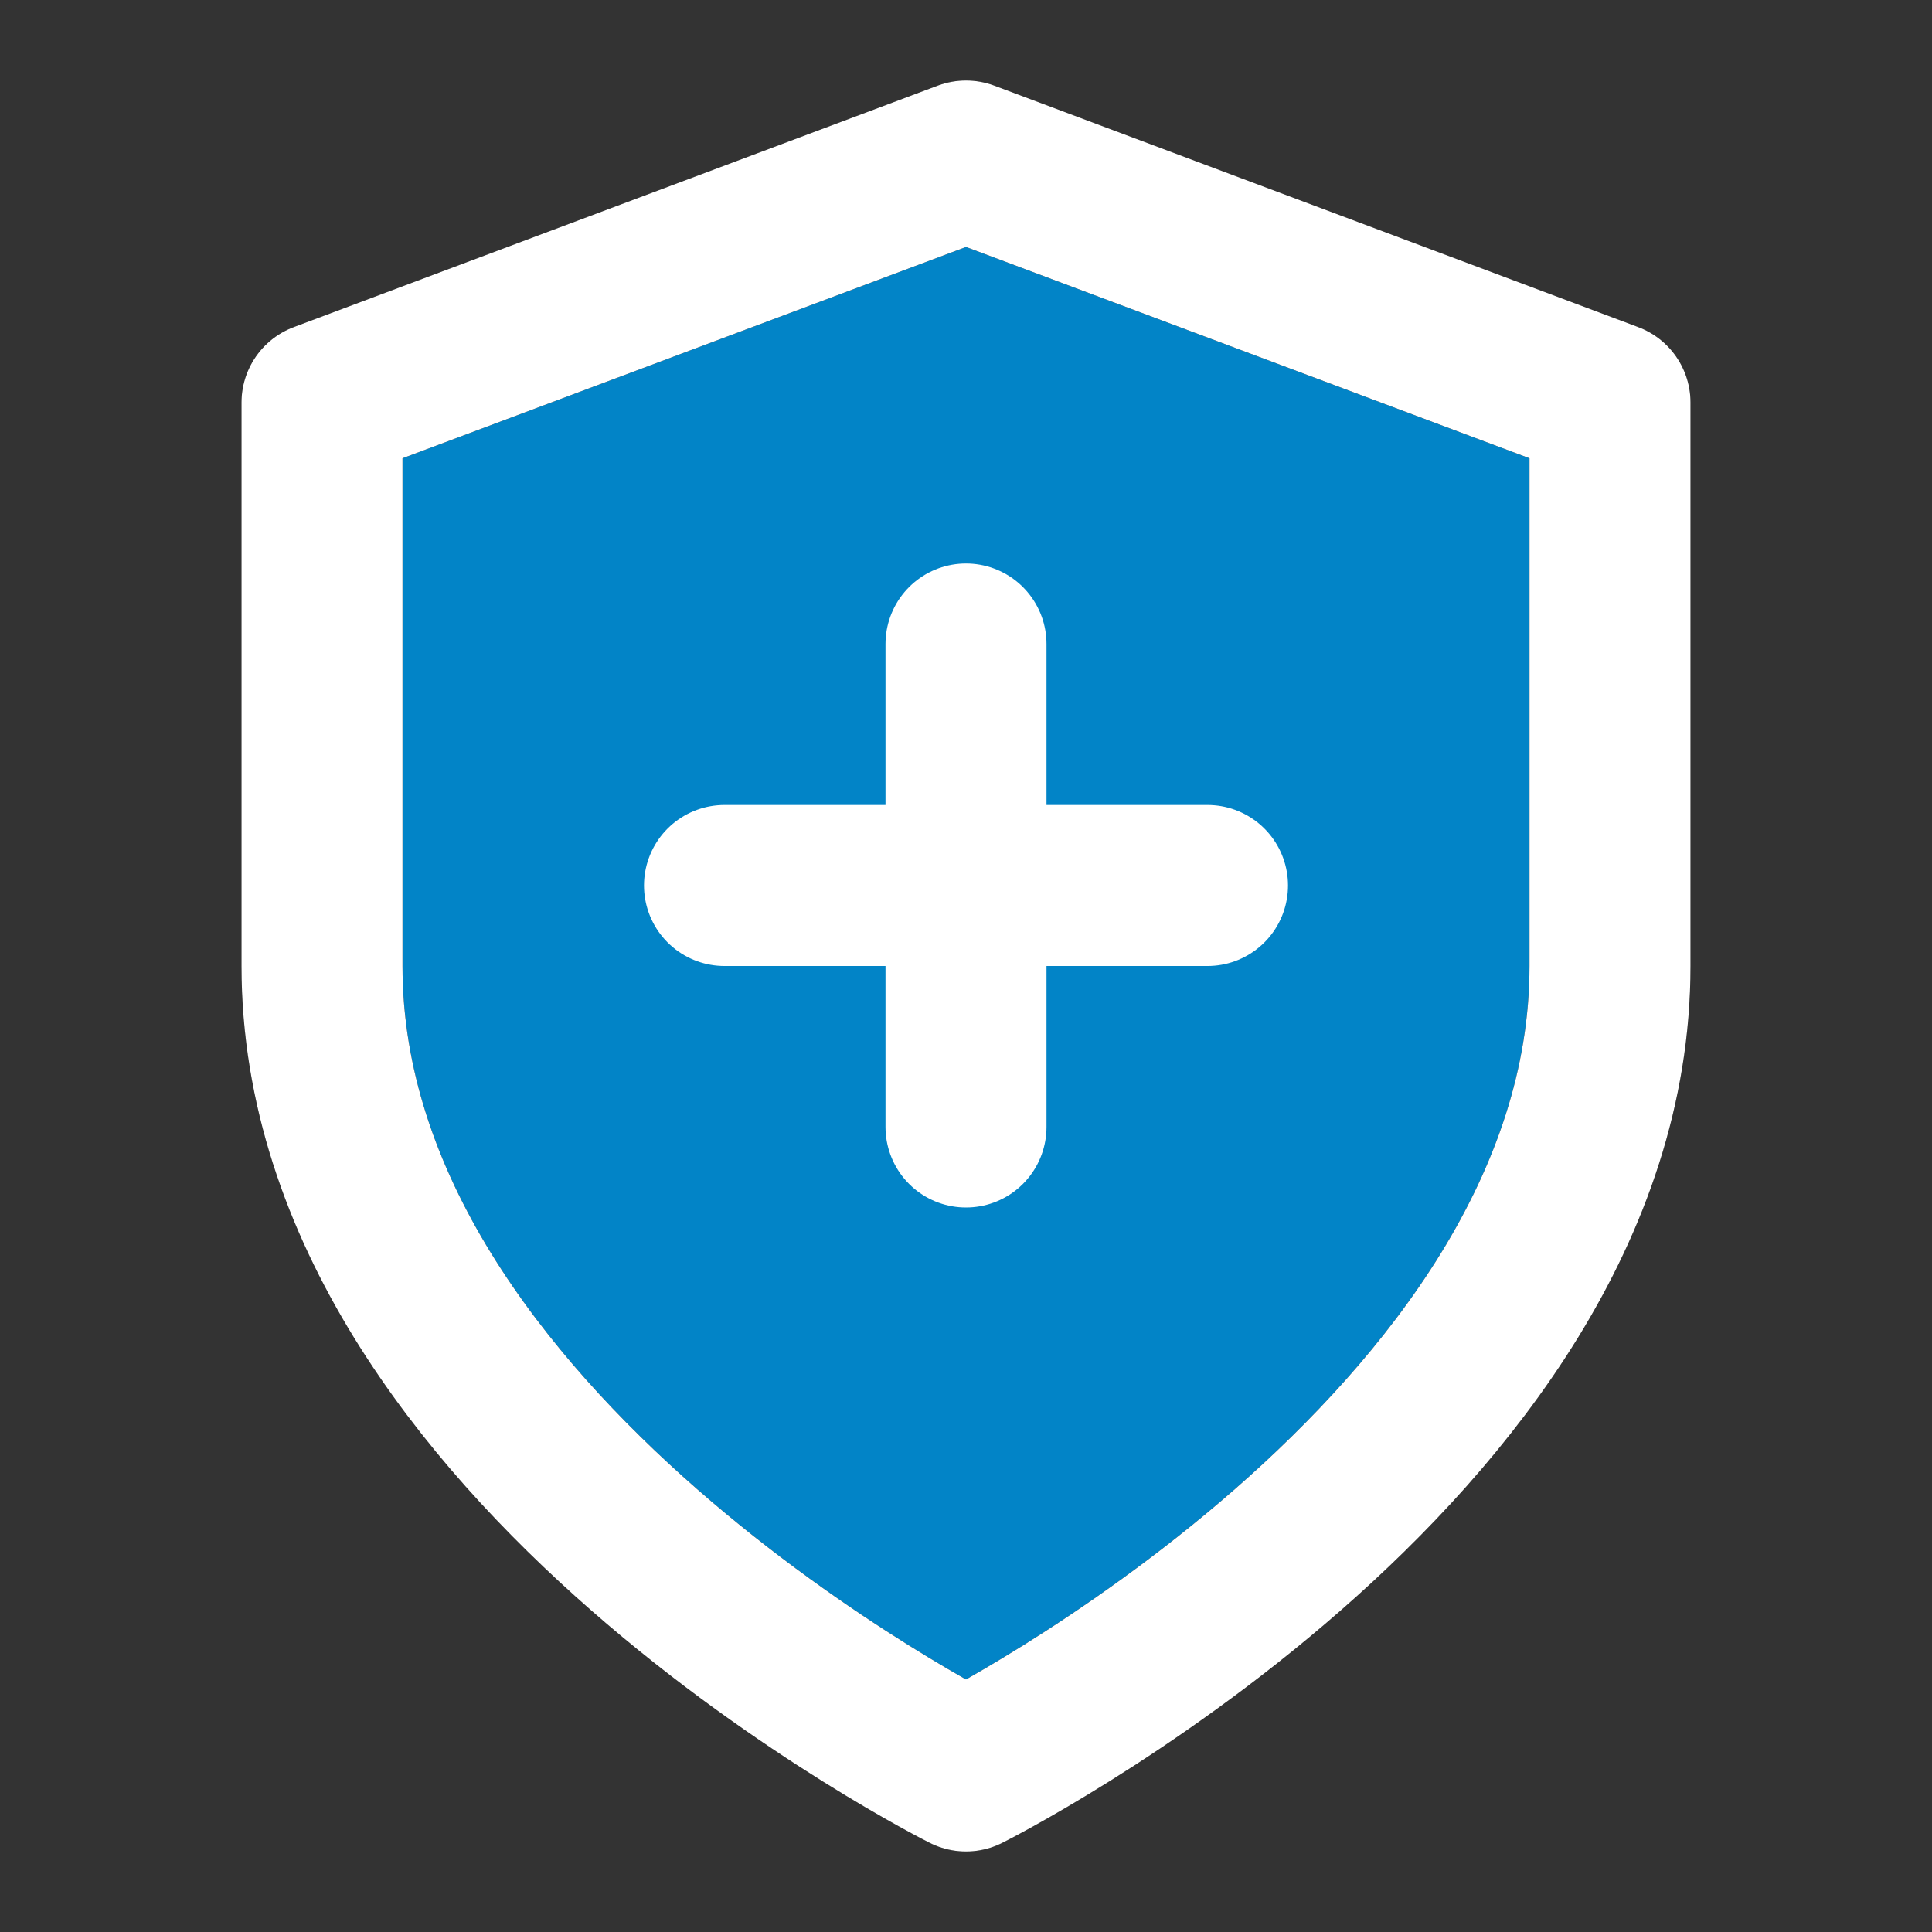 <svg xmlns="http://www.w3.org/2000/svg" viewBox="0 0 24 24" fill="none" stroke="currentColor" stroke-width="2" stroke-linecap="round" stroke-linejoin="round" class="feather feather-shield">
  <rect x="0" y="0" width="24" height="24" fill="#333333" stroke="none"/>
  <path fill="#0284c7" d="M12 22s8-4 8-10V5l-8-3-8 3v7c0 6 8 10 8 10z"></path>
  <path stroke="#ffffff" d="M12 22s8-4 8-10V5l-8-3-8 3v7c0 6 8 10 8 10z"></path>
  <path stroke="#ffffff" d="M12 8v6M9 11h6"></path>
</svg>
